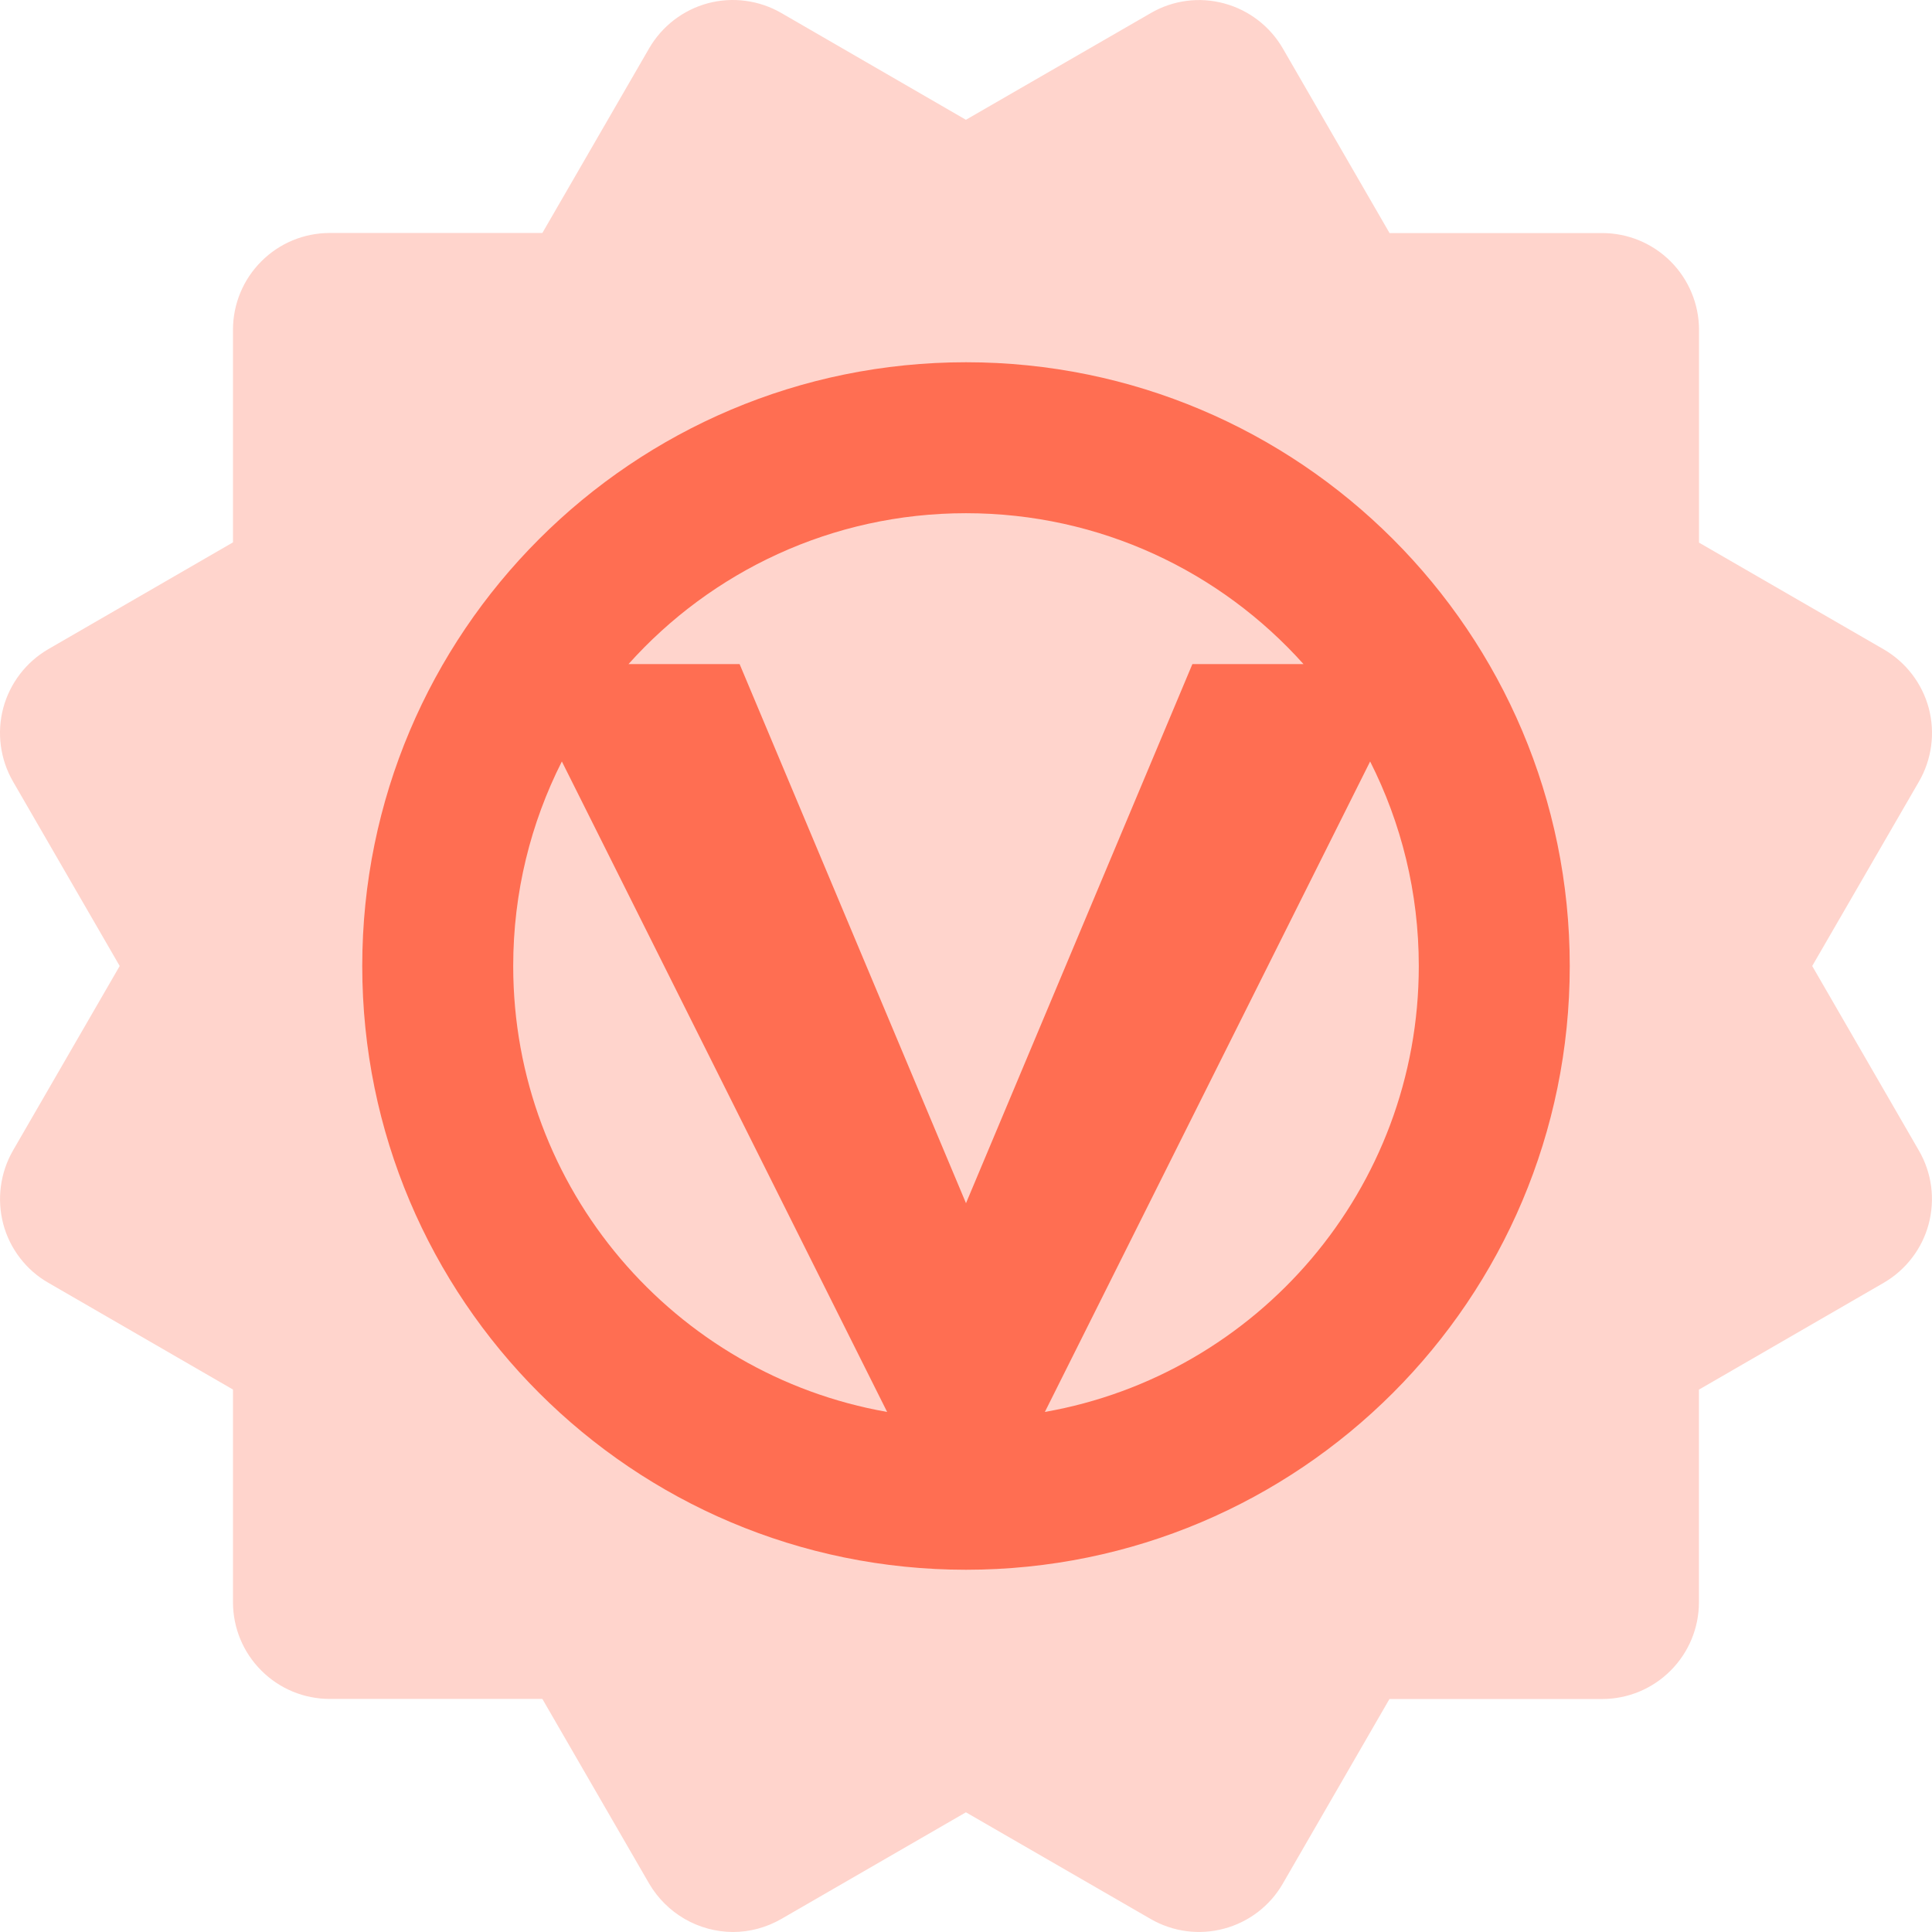 <svg width="22" height="22" viewBox="0 0 22 22" fill="none" xmlns="http://www.w3.org/2000/svg">
<path d="M0.037 13.938C0.074 14.078 0.139 14.209 0.227 14.324C0.315 14.439 0.424 14.535 0.55 14.607L2.653 15.823V18.244C2.653 18.537 2.769 18.817 2.976 19.023C3.182 19.23 3.462 19.346 3.755 19.346H6.176L7.392 21.449C7.49 21.616 7.629 21.754 7.796 21.851C7.964 21.948 8.153 21.999 8.346 22C8.538 22 8.728 21.949 8.898 21.851L10.999 20.637L13.103 21.852C13.356 21.998 13.656 22.038 13.938 21.962C14.22 21.887 14.461 21.703 14.607 21.45L15.822 19.347H18.244C18.536 19.347 18.816 19.231 19.023 19.024C19.229 18.818 19.346 18.538 19.346 18.246V15.824L21.449 14.608C21.574 14.536 21.684 14.439 21.772 14.324C21.86 14.21 21.925 14.078 21.962 13.939C21.999 13.799 22.009 13.653 21.99 13.509C21.971 13.366 21.924 13.228 21.851 13.102L20.636 11L21.852 8.899C21.998 8.646 22.038 8.346 21.963 8.063C21.887 7.781 21.703 7.541 21.45 7.394L19.347 6.179V3.756C19.347 3.464 19.23 3.183 19.024 2.977C18.817 2.77 18.537 2.654 18.245 2.654H15.823L14.608 0.552C14.462 0.3 14.222 0.115 13.94 0.039C13.8 0.001 13.655 -0.009 13.511 0.01C13.367 0.029 13.229 0.076 13.104 0.149L10.999 1.364L8.897 0.148C8.644 0.002 8.343 -0.038 8.061 0.037C7.779 0.113 7.539 0.297 7.392 0.55L6.176 2.653H3.755C3.462 2.653 3.182 2.769 2.976 2.976C2.769 3.182 2.653 3.463 2.653 3.755V6.176L0.55 7.392C0.297 7.539 0.113 7.78 0.037 8.062C-0.038 8.345 0.002 8.646 0.148 8.899L1.363 11L0.148 13.101C0.002 13.355 -0.037 13.656 0.037 13.938Z" fill="#FFD4CC"/>
<path fill-rule="evenodd" clip-rule="evenodd" d="M17.875 11C17.875 14.797 14.797 17.875 11 17.875C7.203 17.875 4.125 14.797 4.125 11C4.125 7.203 7.203 4.125 11 4.125C14.797 4.125 17.875 7.203 17.875 11ZM11.898 16.078C14.318 15.653 16.156 13.541 16.156 11C16.156 10.162 15.956 9.371 15.602 8.671L11.898 16.078ZM14.843 7.562C13.899 6.508 12.527 5.844 11 5.844C9.473 5.844 8.101 6.508 7.157 7.562H8.422L11 13.701L13.578 7.562H14.843ZM6.398 8.671L10.102 16.078C7.682 15.653 5.844 13.541 5.844 11C5.844 10.162 6.044 9.371 6.398 8.671Z" fill="#FF6E52"/>
</svg>

